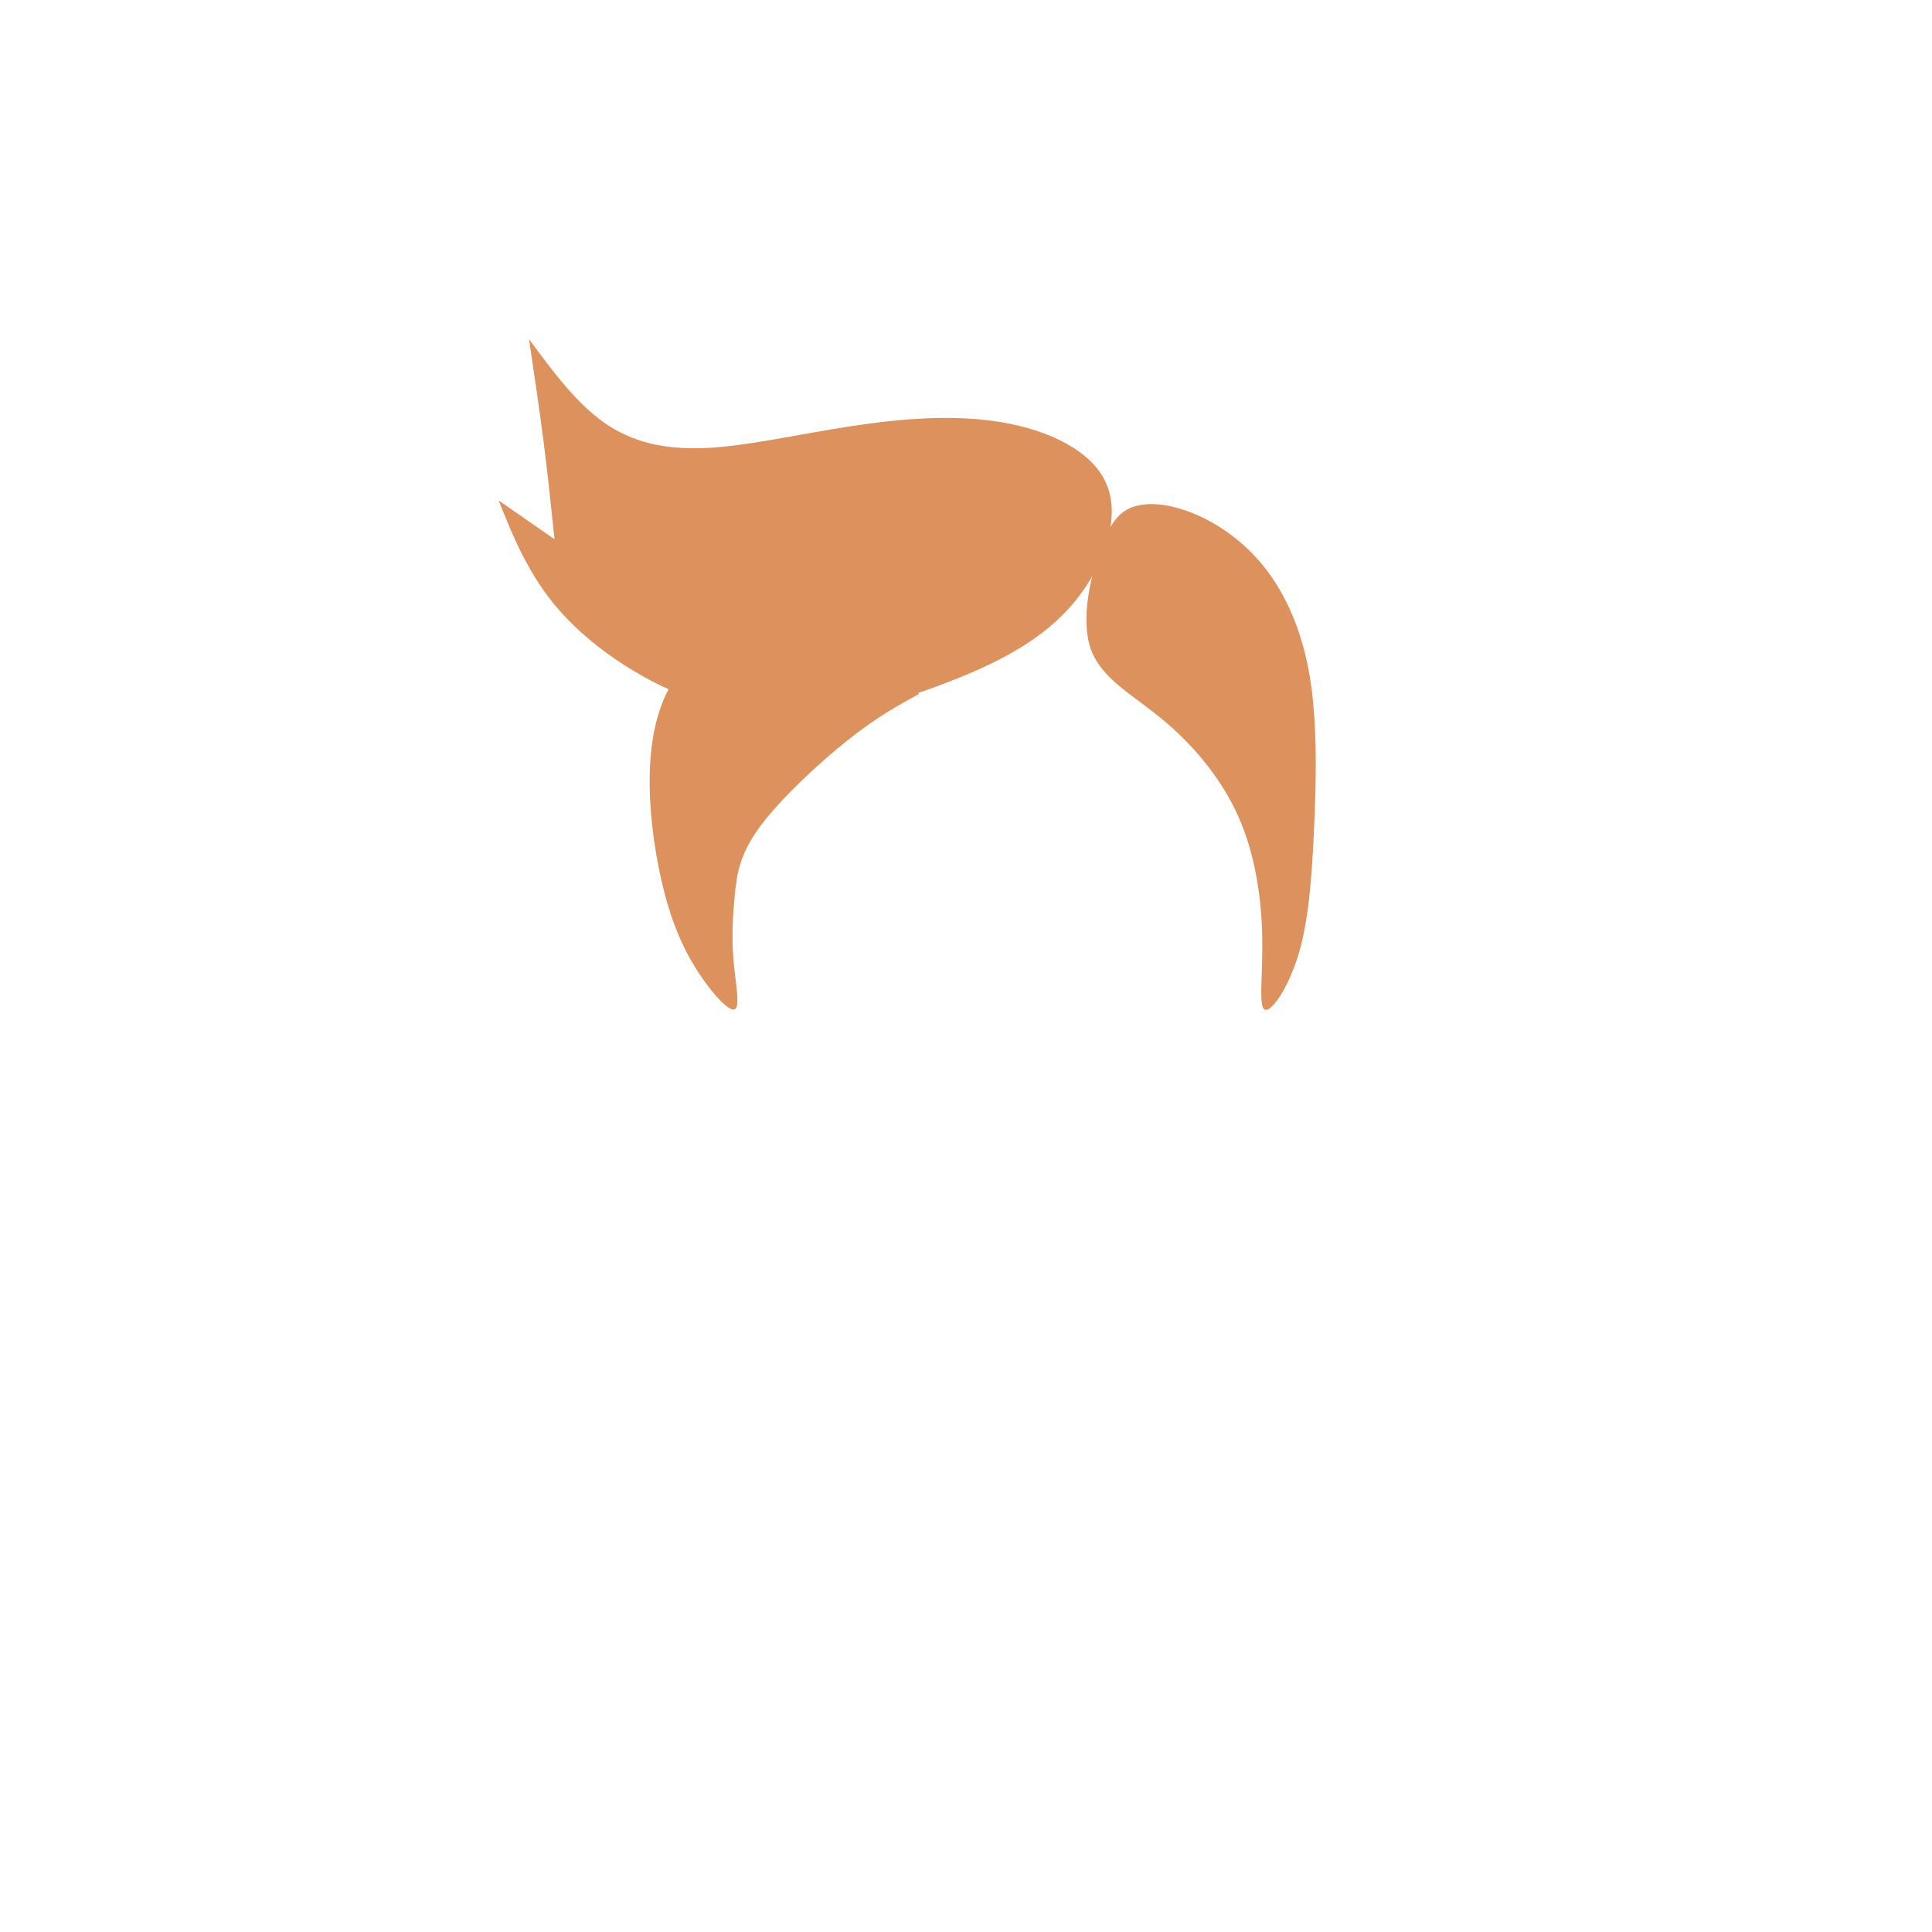 <?xml version="1.0" encoding="UTF-8" standalone="no"?>
<!-- Created with Inkscape (http://www.inkscape.org/) -->

<svg
   xmlns:dc="http://purl.org/dc/elements/1.1/"
   xmlns:cc="http://creativecommons.org/ns#"
   xmlns:rdf="http://www.w3.org/1999/02/22-rdf-syntax-ns#"
   xmlns:svg="http://www.w3.org/2000/svg"
   xmlns="http://www.w3.org/2000/svg"
   xmlns:sodipodi="http://sodipodi.sourceforge.net/DTD/sodipodi-0.dtd"
   xmlns:inkscape="http://www.inkscape.org/namespaces/inkscape"
   width="200px"
   height="200px"
   viewBox="0 0 200 200"
   version="1.1"
   id="SVGRoot"
   sodipodi:docname="hair-4-1.svg"
   inkscape:version="0.92.4 (5da689c313, 2019-01-14)">
  <defs
     id="defs909">
    <inkscape:path-effect
       effect="bspline"
       id="path-effect12527"
       is_visible="true"
       weight="33.333"
       steps="2"
       helper_size="0"
       apply_no_weight="true"
       apply_with_weight="true"
       only_selected="false" />
    <inkscape:path-effect
       effect="bspline"
       id="path-effect12520"
       is_visible="true"
       weight="33.333"
       steps="2"
       helper_size="0"
       apply_no_weight="true"
       apply_with_weight="true"
       only_selected="false" />
    <inkscape:path-effect
       effect="bspline"
       id="path-effect1868"
       is_visible="true"
       weight="33.333"
       steps="2"
       helper_size="0"
       apply_no_weight="true"
       apply_with_weight="true"
       only_selected="false" />
    <inkscape:path-effect
       effect="bspline"
       id="path-effect1853"
       is_visible="true"
       weight="33.333"
       steps="2"
       helper_size="0"
       apply_no_weight="true"
       apply_with_weight="true"
       only_selected="false" />
    <inkscape:path-effect
       only_selected="false"
       apply_with_weight="true"
       apply_no_weight="true"
       helper_size="0"
       steps="2"
       weight="33.333"
       is_visible="true"
       id="path-effect13359"
       effect="bspline" />
    <inkscape:path-effect
       only_selected="false"
       apply_with_weight="true"
       apply_no_weight="true"
       helper_size="0"
       steps="2"
       weight="33.333"
       is_visible="true"
       id="path-effect13355"
       effect="bspline" />
    <inkscape:path-effect
       only_selected="false"
       apply_with_weight="true"
       apply_no_weight="true"
       helper_size="0"
       steps="2"
       weight="33.333"
       is_visible="true"
       id="path-effect13351"
       effect="bspline" />
    <inkscape:path-effect
       only_selected="false"
       apply_with_weight="true"
       apply_no_weight="true"
       helper_size="0"
       steps="2"
       weight="33.333"
       is_visible="true"
       id="path-effect13347"
       effect="bspline" />
    <inkscape:path-effect
       only_selected="false"
       apply_with_weight="true"
       apply_no_weight="true"
       helper_size="0"
       steps="2"
       weight="33.333"
       is_visible="true"
       id="path-effect13343"
       effect="bspline" />
    <inkscape:path-effect
       effect="bspline"
       id="path-effect13339"
       is_visible="true"
       weight="33.333"
       steps="2"
       helper_size="0"
       apply_no_weight="true"
       apply_with_weight="true"
       only_selected="false" />
    <inkscape:path-effect
       only_selected="false"
       apply_with_weight="true"
       apply_no_weight="true"
       helper_size="0"
       steps="2"
       weight="33.333"
       is_visible="true"
       id="path-effect13335"
       effect="bspline" />
    <inkscape:path-effect
       only_selected="false"
       apply_with_weight="true"
       apply_no_weight="true"
       helper_size="0"
       steps="2"
       weight="33.333"
       is_visible="true"
       id="path-effect13331"
       effect="bspline" />
    <inkscape:path-effect
       effect="bspline"
       id="path-effect13327"
       is_visible="true"
       weight="33.333"
       steps="2"
       helper_size="0"
       apply_no_weight="true"
       apply_with_weight="true"
       only_selected="false" />
    <inkscape:path-effect
       only_selected="false"
       apply_with_weight="true"
       apply_no_weight="true"
       helper_size="0"
       steps="2"
       weight="33.333"
       is_visible="true"
       id="path-effect13323"
       effect="bspline" />
    <inkscape:path-effect
       only_selected="false"
       apply_with_weight="true"
       apply_no_weight="true"
       helper_size="0"
       steps="2"
       weight="33.333"
       is_visible="true"
       id="path-effect13319"
       effect="bspline" />
    <inkscape:path-effect
       only_selected="false"
       apply_with_weight="true"
       apply_no_weight="true"
       helper_size="0"
       steps="2"
       weight="33.333"
       is_visible="true"
       id="path-effect13315"
       effect="bspline" />
    <inkscape:path-effect
       only_selected="false"
       apply_with_weight="true"
       apply_no_weight="true"
       helper_size="0"
       steps="2"
       weight="33.333"
       is_visible="true"
       id="path-effect13311"
       effect="bspline" />
    <inkscape:path-effect
       effect="bspline"
       id="path-effect13307"
       is_visible="true"
       weight="33.333"
       steps="2"
       helper_size="0"
       apply_no_weight="true"
       apply_with_weight="true"
       only_selected="false" />
    <inkscape:path-effect
       only_selected="false"
       apply_with_weight="true"
       apply_no_weight="true"
       helper_size="0"
       steps="2"
       weight="33.333"
       is_visible="true"
       id="path-effect13303"
       effect="bspline" />
    <inkscape:path-effect
       only_selected="false"
       apply_with_weight="true"
       apply_no_weight="true"
       helper_size="0"
       steps="2"
       weight="33.333"
       is_visible="true"
       id="path-effect13299"
       effect="bspline" />
    <inkscape:path-effect
       effect="bspline"
       id="path-effect13287"
       is_visible="true"
       weight="33.333"
       steps="2"
       helper_size="0"
       apply_no_weight="true"
       apply_with_weight="true"
       only_selected="false" />
    <inkscape:path-effect
       only_selected="false"
       apply_with_weight="true"
       apply_no_weight="true"
       helper_size="0"
       steps="2"
       weight="33.333"
       is_visible="true"
       id="path-effect13283"
       effect="bspline" />
    <inkscape:path-effect
       only_selected="false"
       apply_with_weight="true"
       apply_no_weight="true"
       helper_size="0"
       steps="2"
       weight="33.333"
       is_visible="true"
       id="path-effect13279"
       effect="bspline" />
    <inkscape:path-effect
       only_selected="false"
       apply_with_weight="true"
       apply_no_weight="true"
       helper_size="0"
       steps="2"
       weight="33.333"
       is_visible="true"
       id="path-effect13271"
       effect="bspline" />
    <inkscape:path-effect
       only_selected="false"
       apply_with_weight="true"
       apply_no_weight="true"
       helper_size="0"
       steps="2"
       weight="33.333"
       is_visible="true"
       id="path-effect13267"
       effect="bspline" />
    <inkscape:path-effect
       only_selected="false"
       apply_with_weight="true"
       apply_no_weight="true"
       helper_size="0"
       steps="2"
       weight="33.333"
       is_visible="true"
       id="path-effect13263"
       effect="bspline" />
    <inkscape:path-effect
       only_selected="false"
       apply_with_weight="true"
       apply_no_weight="true"
       helper_size="0"
       steps="2"
       weight="33.333"
       is_visible="true"
       id="path-effect13256"
       effect="bspline" />
    <inkscape:path-effect
       only_selected="false"
       apply_with_weight="true"
       apply_no_weight="true"
       helper_size="0"
       steps="2"
       weight="33.333"
       is_visible="true"
       id="path-effect13252"
       effect="bspline" />
    <inkscape:path-effect
       only_selected="false"
       apply_with_weight="true"
       apply_no_weight="true"
       helper_size="0"
       steps="2"
       weight="33.333"
       is_visible="true"
       id="path-effect13238"
       effect="bspline" />
    <inkscape:path-effect
       only_selected="false"
       apply_with_weight="true"
       apply_no_weight="true"
       helper_size="0"
       steps="2"
       weight="33.333"
       is_visible="true"
       id="path-effect13234"
       effect="bspline" />
    <inkscape:path-effect
       only_selected="false"
       apply_with_weight="true"
       apply_no_weight="true"
       helper_size="0"
       steps="2"
       weight="33.333"
       is_visible="true"
       id="path-effect13230"
       effect="bspline" />
    <inkscape:path-effect
       only_selected="false"
       apply_with_weight="true"
       apply_no_weight="true"
       helper_size="0"
       steps="2"
       weight="33.333"
       is_visible="true"
       id="path-effect13224"
       effect="bspline" />
    <inkscape:path-effect
       only_selected="false"
       apply_with_weight="true"
       apply_no_weight="true"
       helper_size="0"
       steps="2"
       weight="33.333"
       is_visible="true"
       id="path-effect13220"
       effect="bspline" />
    <inkscape:path-effect
       only_selected="false"
       apply_with_weight="true"
       apply_no_weight="true"
       helper_size="0"
       steps="2"
       weight="33.333"
       is_visible="true"
       id="path-effect13216"
       effect="bspline" />
    <inkscape:path-effect
       only_selected="false"
       apply_with_weight="true"
       apply_no_weight="true"
       helper_size="0"
       steps="2"
       weight="33.333"
       is_visible="true"
       id="path-effect13212"
       effect="bspline" />
    <inkscape:path-effect
       only_selected="false"
       apply_with_weight="true"
       apply_no_weight="true"
       helper_size="0"
       steps="2"
       weight="33.333"
       is_visible="true"
       id="path-effect13208"
       effect="bspline" />
    <inkscape:path-effect
       only_selected="false"
       apply_with_weight="true"
       apply_no_weight="true"
       helper_size="0"
       steps="2"
       weight="33.333"
       is_visible="true"
       id="path-effect13204"
       effect="bspline" />
    <inkscape:path-effect
       only_selected="false"
       apply_with_weight="true"
       apply_no_weight="true"
       helper_size="0"
       steps="2"
       weight="33.333"
       is_visible="true"
       id="path-effect13200"
       effect="bspline" />
    <inkscape:path-effect
       only_selected="false"
       apply_with_weight="true"
       apply_no_weight="true"
       helper_size="0"
       steps="2"
       weight="33.333"
       is_visible="true"
       id="path-effect13196"
       effect="bspline" />
    <inkscape:path-effect
       only_selected="false"
       apply_with_weight="true"
       apply_no_weight="true"
       helper_size="0"
       steps="2"
       weight="33.333"
       is_visible="true"
       id="path-effect13192"
       effect="bspline" />
    <inkscape:path-effect
       only_selected="false"
       apply_with_weight="true"
       apply_no_weight="true"
       helper_size="0"
       steps="2"
       weight="33.333"
       is_visible="true"
       id="path-effect13188"
       effect="bspline" />
    <inkscape:path-effect
       only_selected="false"
       apply_with_weight="true"
       apply_no_weight="true"
       helper_size="0"
       steps="2"
       weight="33.333"
       is_visible="true"
       id="path-effect12641"
       effect="bspline" />
    <inkscape:path-effect
       only_selected="false"
       apply_with_weight="true"
       apply_no_weight="true"
       helper_size="0"
       steps="2"
       weight="33.333"
       is_visible="true"
       id="path-effect12637"
       effect="bspline" />
    <inkscape:path-effect
       only_selected="false"
       apply_with_weight="true"
       apply_no_weight="true"
       helper_size="0"
       steps="2"
       weight="33.333"
       is_visible="true"
       id="path-effect12527-3"
       effect="bspline" />
    <inkscape:path-effect
       only_selected="false"
       apply_with_weight="true"
       apply_no_weight="true"
       helper_size="0"
       steps="2"
       weight="33.333"
       is_visible="true"
       id="path-effect12520-2"
       effect="bspline" />
    <inkscape:path-effect
       only_selected="false"
       apply_with_weight="true"
       apply_no_weight="true"
       helper_size="0"
       steps="2"
       weight="33.333"
       is_visible="true"
       id="path-effect1868-2"
       effect="bspline" />
    <inkscape:path-effect
       only_selected="false"
       apply_with_weight="true"
       apply_no_weight="true"
       helper_size="0"
       steps="2"
       weight="33.333"
       is_visible="true"
       id="path-effect1853-5"
       effect="bspline" />
  </defs>
  <sodipodi:namedview
     id="base"
     pagecolor="#ffffff"
     bordercolor="#666666"
     borderopacity="1.0"
     inkscape:pageopacity="0.0"
     inkscape:pageshadow="2"
     inkscape:zoom="2.5600001"
     inkscape:cx="46.130008"
     inkscape:cy="118.52038"
     inkscape:document-units="px"
     inkscape:current-layer="layer1"
     showgrid="false"
     inkscape:window-width="1920"
     inkscape:window-height="1001"
     inkscape:window-x="-9"
     inkscape:window-y="-9"
     inkscape:window-maximized="1"
     showguides="false" />
  <g
     inkscape:label="Layer 1"
     inkscape:groupmode="layer"
     id="layer1">
    <g
       id="layer1-3"
       inkscape:label="Layer 1"
       transform="matrix(1.048,0,0,0.97,-2.859,-2.286)">
      <path
         transform="translate(-0.781,-0.195)"
         sodipodi:nodetypes="cccccccccccccccc"
         inkscape:original-d="m 111.31408,67.003157 c -3.54375,2.576994 -7.08849,5.154987 -10.63423,7.733981 -6.630236,2.071262 -19.887375,6.214806 -19.887375,6.214806 l 5.524271,-3.728884 c 0,0 -8.193336,1.748353 -12.291504,2.624029 C 68.546454,76.208247 63.069769,72.572465 57.590533,68.936652 55.980219,64.608122 52.756795,55.954614 52.756795,55.954614 l 5.524272,4.143204 c 0,0 -0.643498,-6.722198 -0.966747,-10.081796 -0.515069,-3.756411 -1.548621,-11.269236 -1.548621,-11.269236 0,0 4.624191,6.775255 6.934785,10.164381 3.223668,0.827686 6.445984,1.656282 9.667476,2.485923 4.97177,-1.243693 9.944689,-2.486923 14.915534,-3.728884 5.247816,-0.461247 10.497116,-0.921712 15.744176,-1.381068 4.18938,2.208254 8.37948,4.418418 12.56772,6.629126 -1.42598,4.694217 -2.85321,9.390262 -4.28131,14.086893 z"
         inkscape:path-effect="#path-effect13351"
         inkscape:connector-curvature="0"
         id="path13349"
         d="m 110.256,65.943 c -2.486,3.637 -6.03,6.215 -11.118,8.54 -5.088,2.325 -11.716,4.397 -18.345,6.468 0,0 5.524,-3.729 5.524,-3.729 -4.097,0.875 -8.193,1.749 -12.982,0.368 -4.789,-1.381 -10.266,-5.017 -13.811,-9 -3.545,-3.983 -5.156,-8.309 -6.767,-12.636 0,0 5.524,4.143 5.524,4.143 -0.322,-3.361 -0.645,-6.722 -1.064,-10.28 -0.419,-3.558 -0.935,-7.315 -1.452,-11.071 2.312,3.388 4.623,6.776 7.391,8.885 2.768,2.109 5.99,2.937 10.087,2.73 4.097,-0.207 9.07,-1.45 14.179,-2.302 5.109,-0.852 10.359,-1.312 15.076,-0.437 4.718,0.875 8.908,3.085 10.289,6.537 1.381,3.452 -0.046,8.148 -2.532,11.785 z"
         style="fill:#dd925d;fill-opacity:1;stroke:#000000;stroke-width:0;stroke-linecap:butt;stroke-linejoin:miter;stroke-miterlimit:4;stroke-dasharray:none;stroke-opacity:1" />
      <path
         sodipodi:nodetypes="cccccccccccc"
         transform="matrix(0.863,0.095,-0.101,0.924,15.61,0.673)"
         inkscape:original-d="m 98.70211,71.807637 c 0,0 -4.476255,3.12639 -6.717141,4.692225 -3.792454,4.460819 -7.581344,8.917434 -11.376256,13.381118 -0.06794,2.280466 -0.13681,4.558869 -0.206793,6.841699 0.162497,2.563694 0.323762,5.125191 0.484203,7.691011 0.923376,2.69269 1.844826,5.38392 2.766034,8.0786 -2.479578,-2.30688 -4.958902,-4.6114 -7.440046,-6.91547 C 74.757303,102.64845 73.30168,99.721675 71.84482,96.795655 70.759958,92.4845 69.674234,88.17516 68.587343,83.866426 c 0.315669,-3.803173 0.630278,-7.604679 0.943907,-11.405489 2.799709,-2.60445 5.599959,-5.209334 8.398438,-7.8125 6.9227,2.384365 20.772422,7.1592 20.772422,7.1592 z"
         inkscape:path-effect="#path-effect13355"
         inkscape:connector-curvature="0"
         id="path13353"
         d="m 98.702,71.808 c -2.239,1.564 -4.476,3.127 -7.493,6.14 -3.017,3.013 -6.806,7.47 -8.738,10.842 -1.932,3.372 -2.001,5.65 -1.955,8.074 0.046,2.423 0.207,4.985 0.749,7.614 0.542,2.629 1.463,5.321 0.684,5.515 -0.779,0.194 -3.258,-2.11 -5.226,-4.727 -1.968,-2.616 -3.424,-5.543 -4.695,-9.162 -1.271,-3.619 -2.357,-7.928 -2.742,-11.984 -0.385,-4.056 -0.071,-7.858 1.486,-11.06 1.557,-3.203 4.357,-5.807 9.218,-5.916 4.86,-0.109 11.786,2.278 18.711,4.665 z"
         style="fill:#dd925d;fill-opacity:1;stroke:#000000;stroke-width:0;stroke-linecap:butt;stroke-linejoin:miter;stroke-miterlimit:4;stroke-dasharray:none;stroke-opacity:1" />
      <path
         transform="translate(-0.781,-0.195)"
         inkscape:original-d="m 112.30469,59.179687 c 0.97756,-1.107771 1.95412,-2.214542 2.92969,-3.320313 2.01729,0.259168 4.03745,0.519834 6.05468,0.78125 2.53899,1.821143 5.07913,3.644834 7.61719,5.46875 1.62849,3.904964 3.25621,7.8115 4.88281,11.71875 -0.12922,6.054458 -0.25941,12.108375 -0.39062,18.164063 -0.32458,4.491945 -0.65004,8.983373 -0.97656,13.476563 -1.69211,2.60378 -3.38442,5.20733 -5.07813,7.8125 0.3918,-3.38793 0.91246,-6.64163 1.36719,-9.96094 -0.58474,-4.752005 -1.17088,-9.506206 -1.75781,-14.257811 -2.86307,-3.581078 -5.72817,-7.162458 -8.59375,-10.742187 -3.0588,-1.693651 -6.1188,-3.386417 -9.17969,-5.078125 1.04278,-4.689024 2.08433,-9.376 3.125,-14.0625 z"
         inkscape:path-effect="#path-effect13359"
         inkscape:connector-curvature="0"
         id="path13357"
         d="m 112.273,60.969 c 1.009,-2.897 1.986,-4.004 3.482,-4.427 1.496,-0.423 3.517,-0.162 5.794,0.879 2.278,1.041 4.818,2.865 6.901,5.729 2.083,2.864 3.711,6.771 4.46,11.751 0.749,4.981 0.619,11.035 0.391,16.308 -0.228,5.274 -0.553,9.765 -1.562,13.314 -1.009,3.548 -2.701,6.152 -3.316,5.766 -0.615,-0.386 -0.167,-3.65 -0.232,-7.686 -0.065,-4.036 -0.651,-8.79 -2.376,-12.956 -1.725,-4.166 -4.59,-7.747 -7.552,-10.384 -2.962,-2.637 -6.022,-4.329 -7.031,-7.52 -1.009,-3.191 0.032,-7.878 1.042,-10.775 z"
         style="fill:#dd925d;fill-opacity:1;stroke:#000000;stroke-width:0;stroke-linecap:butt;stroke-linejoin:miter;stroke-miterlimit:4;stroke-dasharray:none;stroke-opacity:1" />
    </g>
  </g>
</svg>
